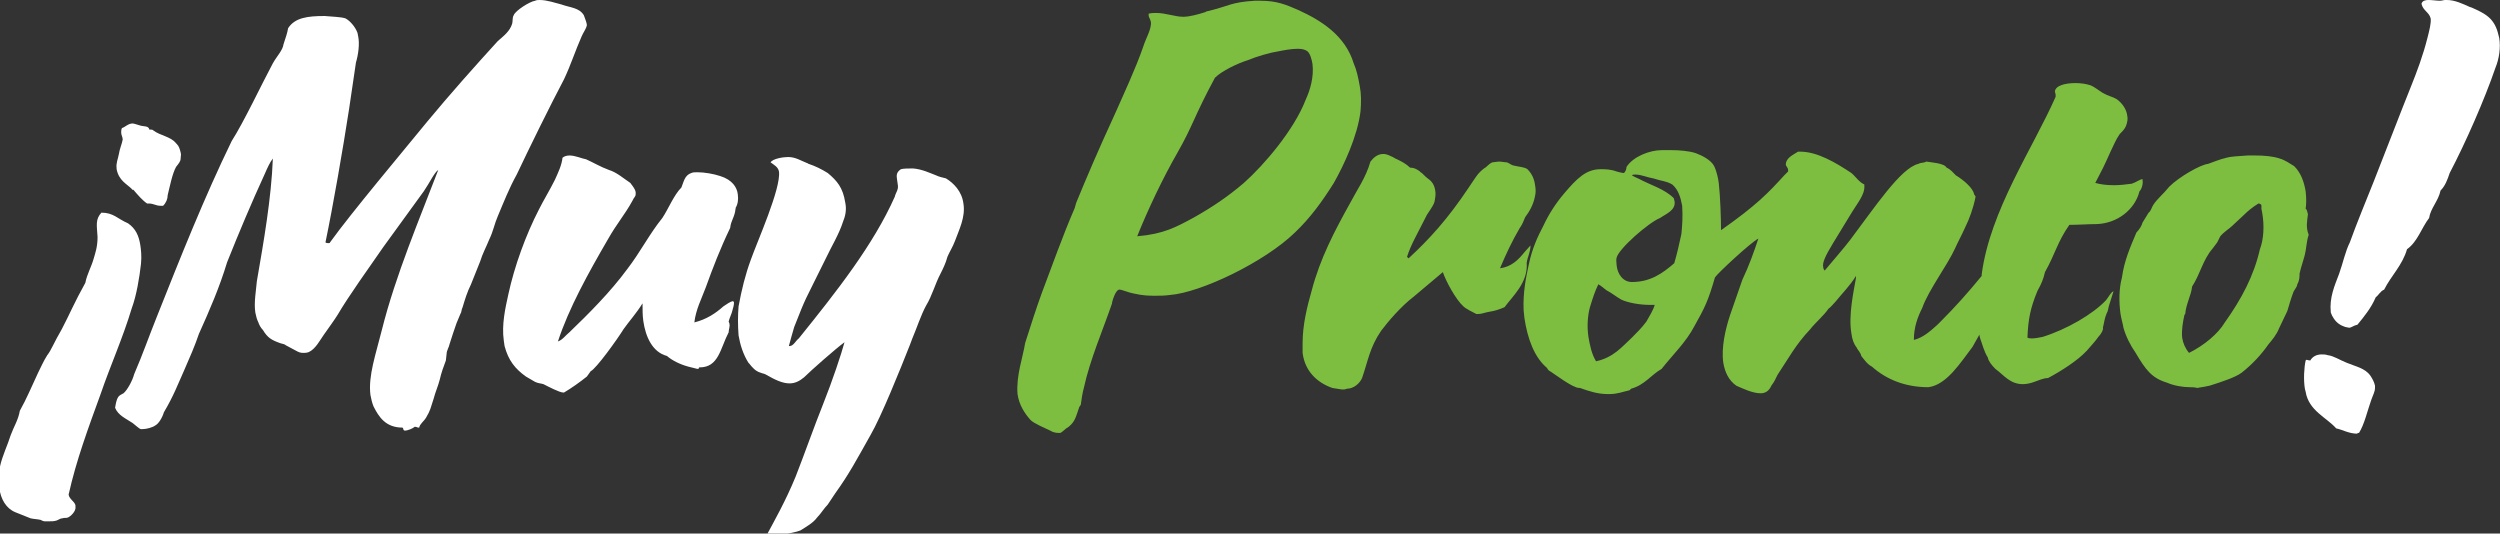 <?xml version="1.0" encoding="utf-8"?>
<!-- Generator: Adobe Illustrator 21.0.0, SVG Export Plug-In . SVG Version: 6.00 Build 0)  -->
<svg version="1.1" id="Layer_1" xmlns="http://www.w3.org/2000/svg" xmlns:xlink="http://www.w3.org/1999/xlink" x="0px" y="0px"
	 viewBox="0 0 328 70" style="enable-background:new 0 0 328 70;" xml:space="preserve">
<rect x="0" y="0" width="328" height="70" fill="#333333" stroke="none"/>
<style type="text/css">
	.st0{fill:#FFFFFF;}
	.st1{fill:#7DBE41;}
</style>
<g>
	<path class="st0" d="M17.3,24.8c0,0.1,0.1,0.1,0.2,0.1c0.6,0.7,1.2,1.4,1.8,1.8h0.2c0.7,0,0.9,0.3,1.6,0.3h0.3
		c0.4-0.4,0.6-0.9,0.6-1.4c0.3-1.2,0.6-2.8,1.1-3.7c0.3-0.4,0.6-0.7,0.6-1.1c0-0.3,0.1-0.5,0-0.8c-0.1-0.4-0.2-0.8-0.5-1.1l-0.1-0.1
		c-0.7-0.9-2.1-1-3-1.7c-0.1-0.1-0.2-0.1-0.4-0.1h-0.1c-0.1-0.5-0.7-0.4-1.1-0.5c-0.4-0.1-0.9-0.3-1.1-0.3c-0.6,0-1,0.5-1.4,0.6
		c-0.1,0.2-0.1,0.4-0.1,0.6c0,0.3,0.2,0.6,0.2,0.9c-0.1,0.6-0.4,1.2-0.5,1.9c-0.1,0.6-0.4,1.2-0.3,1.9l0,0.1
		C15.6,23.7,16.6,24.1,17.3,24.8z M17.3,40.4c0.6-1.6,1-4,1.2-5.8c0.1-1,0-1.9-0.1-2.5c-0.2-1.2-0.6-2.1-1.6-2.8
		c-1.4-0.6-1.9-1.4-3.5-1.4c-0.8,0.9-0.6,1.6-0.5,3.2c0,1.3-0.3,2.1-0.5,2.8c-0.3,1.1-0.9,2.1-1.1,3.2c-1.4,2.5-2.1,4.2-3.1,6.1
		c-1,1.7-1.4,2.8-1.9,3.4c-0.5,0.8-0.8,1.5-1.2,2.3c-0.8,1.7-1.5,3.4-2.4,5c-0.2,1.2-0.8,2.1-1.2,3.2c-0.4,1.3-1.1,2.7-1.4,4.1
		c-0.1,1-0.2,1.9-0.1,2.8c0.2,1.5,0.9,2.7,2.1,3.2l2,0.8c0.4,0.1,0.8,0.1,1.3,0.2c0.2,0.1,0.4,0.2,0.6,0.2h0.5c0.3,0,0.7,0,1-0.1
		c0.3-0.1,0.5-0.3,0.8-0.3c0.2-0.1,0.5,0,0.7-0.1c0.3-0.1,1.1-0.8,1-1.4l0-0.2c-0.1-0.5-0.8-0.8-0.9-1.4c1-4.5,2.6-8.8,4.2-13.2
		C14.5,47.9,16.1,44.4,17.3,40.4z M74,10.4c0.9-1.9,1.5-3.8,2.3-5.6c0.2-0.5,0.6-1,0.7-1.5c0-0.3-0.3-1-0.4-1.3
		C76,1,74.8,1,73.7,0.6C72.9,0.4,71.8,0,70.8,0c-0.2,0-0.4,0-0.6,0.1c-0.7,0.1-2.6,1.3-2.8,1.9c-0.2,0.3-0.1,0.7-0.2,1.1
		c-0.3,1-1.1,1.6-1.9,2.3c-3.1,3.4-6.3,7-9.2,10.5c-3.1,3.8-10,12-12.8,15.9c0,0.1-0.1,0.1-0.2,0.1c-0.1,0-0.3,0-0.4-0.1
		c1-4.8,2.3-12.3,3.1-17.5l0.9-6.1C47,7.2,47.2,5.8,47,4.8l-0.1-0.5c-0.3-0.8-1-1.6-1.6-1.9c-0.7-0.2-1.7-0.2-2.7-0.3
		c-2.2,0-3.9,0.2-4.8,1.6c-0.1,0.6-0.3,1.2-0.6,2.1c-0.1,0.8-0.9,1.6-1.4,2.5c-1.5,2.8-3.8,7.7-5.4,10.2c-3.6,7.4-6.7,15.2-9.8,23
		c-1.2,3-1.8,4.8-3,7.6c-0.2,0.8-0.9,2.1-1.4,2.5c-0.2,0.1-0.6,0.3-0.7,0.5c-0.2,0.3-0.3,0.8-0.4,1.4c0.4,1,1.4,1.4,2.3,2
		c0.4,0.3,0.9,0.8,1.1,0.8h0.2c0.5,0,1.3-0.2,1.7-0.5c0.4-0.2,0.9-1,1.1-1.7c1.3-2.2,1.8-3.6,2.7-5.6c0.7-1.6,1.4-3.2,1.9-4.7
		c1.4-3.1,2.7-6.1,3.7-9.4c1.6-4,3.2-7.8,4.9-11.5c0.4-0.9,0.7-1.6,1.1-2.1c-0.2,5.2-1.2,10.9-2.1,16.1c-0.1,1.2-0.4,2.8-0.2,4.1
		c0.1,0.5,0.2,0.9,0.4,1.3c0.1,0.3,0.3,0.7,0.6,1c0.6,1,1.1,1.3,2.2,1.7c0.2,0.1,0.6,0.1,0.8,0.3l1.5,0.8c0.2,0.1,0.4,0.2,0.8,0.2
		c0.2,0,0.4,0,0.7-0.1c0.9-0.4,1.5-1.6,2-2.3c0.7-1,1.3-1.8,1.8-2.6c1.4-2.4,4.2-6.3,6-8.9l5.3-7.3c0.7-1,1.4-2.5,1.9-2.8
		c-2.4,6.3-5.6,13.8-7.4,21c-0.8,3.2-1.8,6-1.5,8.5c0.1,0.5,0.2,1,0.4,1.5c0.7,1.4,1.6,2.8,3.8,2.8c0.2,0.1,0,0.3,0.3,0.4
		c0.4,0,1.1-0.3,1.3-0.5h0.1c0.2,0,0.2,0.1,0.4,0.1h0.1c0.1-0.5,0.6-0.8,0.9-1.3c0.6-1,0.6-1.3,1-2.5c0.2-0.8,0.6-1.7,0.8-2.5
		c0.2-0.9,0.5-1.7,0.8-2.5l0.1-0.9c0-0.4,0.3-0.8,0.4-1.3c0.3-1,0.6-1.8,0.9-2.7l0.5-1.2c0.2-0.3,0.1-0.5,0.3-0.9c0.3-1,0.6-2,1.1-3
		l1.2-3c0.3-1,0.8-1.9,1.2-2.9c0.5-1,0.7-2.1,1.1-3c0.8-1.9,1.5-3.7,2.5-5.5C69.4,19.5,72.2,13.8,74,10.4z M126.4,26.7
		c-0.2-1.6-1.3-2.7-2.3-3.3c-0.4-0.1-0.9-0.2-1.3-0.4c-0.8-0.3-1.8-0.8-3-0.9c-0.5,0-1.3,0-1.6,0.1c-0.6,0.4-0.6,0.8-0.5,1.4
		l0.1,0.7c0.1,0.6-0.3,1-0.4,1.5c-2.8,6.3-7.6,12.4-12.6,18.6c-0.4,0.3-0.7,1-1.2,1h-0.1c0.2-0.7,0.5-1.9,0.7-2.5
		c1.7-4.3,1.1-2.8,4.2-9.1c0.6-1.3,1.7-3.1,2.2-4.7c0.3-0.7,0.5-1.6,0.3-2.5c-0.3-2-1.1-2.9-2.3-3.9c-0.8-0.5-1.6-0.9-2.5-1.2
		c-0.1,0-0.1-0.1-0.2-0.1c-0.8-0.3-1.5-0.8-2.5-0.8c-0.6,0-2,0.2-2.3,0.7c0.4,0.3,1,0.6,1.1,1.2c0.3,2.2-2.9,9.3-3.7,11.6
		c-0.7,1.9-1.2,3.9-1.6,6.1c-0.1,1.2-0.1,2.5,0,3.8c0.2,1.2,0.6,2.5,1.3,3.6l0.1,0.1c0.4,0.5,0.8,1,1.5,1.2c0.2,0.1,0.4,0.1,0.6,0.2
		c1.4,0.8,2.3,1.2,3.2,1.2c0.7,0,1.3-0.3,1.9-0.8c0.9-0.9,4.2-3.8,5.3-4.6c-0.4,1.5-1.6,5.1-2.8,8.1c-1.2,3-2.5,6.7-3.6,9.5
		c-1.3,3.2-2.9,6-3.7,7.5c0.1,0.1,0.1,0.1,0.2,0.1c0.1,0,0.3-0.1,0.5-0.1c0.2,0.1,0.6,0.1,0.9,0.1c0.9,0,2.2-0.3,2.7-0.5
		c0.8-0.5,1.7-1,2.2-1.7c0.5-0.5,0.9-1.2,1.4-1.7l1-1.5c1.8-2.5,2.8-4.4,4.6-7.6c1.4-2.4,3.9-8.6,5.2-11.9l0.3-0.8
		c0.6-1.4,1.1-3,1.8-4.3c0.8-1.3,1.2-2.9,1.9-4.2c0.3-0.6,0.7-1.4,0.9-2.2c0.3-0.7,0.7-1.3,1-2.1C125.8,30.2,126.7,28.5,126.4,26.7z
		 M96.8,25.5c-0.1-0.9-0.7-1.9-2.3-2.4c-0.9-0.3-2.1-0.5-3-0.5c-0.3,0-0.6,0-0.8,0.1c-0.9,0.3-1,1.2-1.3,1.9c-1,1-1.7,2.8-2.5,4
		c-1.7,2.1-2.9,4.5-4.6,6.7c-2.2,3-5.1,5.9-7.6,8.3c-0.5,0.4-0.9,1-1.5,1.2c1.4-4.3,4-9,6.5-13.3c1.3-2.3,2.2-3.2,3.3-5.2
		c0.1-0.3,0.4-0.5,0.4-0.8c0-0.1,0-0.2,0-0.3c-0.1-0.5-0.5-0.9-0.7-1.2c-0.9-0.6-1.8-1.4-2.8-1.7c-1.1-0.4-2.1-1-3-1.4
		c-0.6-0.1-1.4-0.5-2.2-0.5c-0.3,0-0.7,0.1-0.9,0.3c-0.1,1-0.6,2-1,2.9c-0.7,1.4-1.5,2.7-2.1,3.9c-1.7,3.3-3.2,7.4-4,11.1
		c-0.4,1.8-0.9,4-0.6,6.1l0.1,0.7c0.5,1.9,1.4,3,2.8,4l1.2,0.7c0.4,0.2,0.8,0.2,1.1,0.3c0.6,0.3,2.1,1.1,2.6,1.1H74
		c1-0.6,2-1.3,3-2.1l0.5-0.7c0.7-0.3,3.5-4.2,4.3-5.5c0.7-1,1.7-2.1,2.5-3.4c0,0.8,0,1.6,0.1,2.3c0.3,2.1,1.2,4.1,3.1,4.6
		c0.7,0.6,1.7,1.1,2.8,1.4c0.4,0.1,0.8,0.2,1.2,0.3c0.2,0,0.2-0.1,0.2-0.1l0-0.1h0.1c2.5,0,2.7-2.5,3.8-4.6c0-0.4,0.2-0.8,0.1-1.1
		c0-0.1,0-0.1-0.1-0.3c0.1-0.5,0.4-1,0.5-1.5c0.1-0.3,0.2-0.7,0.2-1c0-0.1-0.1-0.1-0.1-0.2c-0.5,0.1-0.8,0.4-1.3,0.7
		c-1,0.9-2.2,1.7-3.8,2.1c0.2-1.7,0.9-3,1.5-4.6c0.9-2.5,1.9-5.1,3.2-7.8c0.1-1,0.6-1.4,0.7-2.5c0-0.1,0.1-0.1,0-0.1
		C96.8,26.8,96.9,26.2,96.8,25.5z"/>
	<path class="st1" d="M178.5,14.6c0.1-1.2,0.1-2.3-0.1-3.3c-0.2-1.1-0.4-2.1-0.8-3c-1.1-3.6-4.2-5.6-7.3-7c-1.6-0.7-2.8-1.2-4.9-1.2
		h-0.8c-3.2,0.2-3.3,0.7-6.3,1.4c-0.1,0-0.1,0.1-0.2,0.1c-0.9,0.3-2.1,0.6-2.8,0.6h-0.1c-1,0-2.3-0.5-3.5-0.5c-0.3,0-0.7,0-1,0.1
		l0,0.2c0,0.3,0.2,0.4,0.3,0.9c0.1,0.9-0.7,2.2-1,3.2c-1,2.9-2.6,6.3-3.7,8.8c-2.3,5-3.7,8.3-5.1,11.7l-0.2,0.7
		c-1.6,3.7-2.9,7.4-4.3,11.1c-0.7,1.9-1.5,4.4-2.2,6.6c-0.3,1.9-1.2,4.3-1,6.7c0.2,1.4,0.9,2.5,1.7,3.4c0.5,0.5,2,1.1,2.6,1.4
		c0.3,0.2,0.7,0.3,1.1,0.3h0.2c0.3-0.1,0.7-0.6,1.1-0.8c0.9-0.7,1-1.5,1.4-2.6l0.2-0.3c0.1-0.7,0.2-1.5,0.4-2.2
		c0.8-3.7,2.5-7.6,3.7-11.1l0-0.1c0.1-0.5,0.5-1.6,0.9-1.7h0.1c0.3,0,1.2,0.4,1.8,0.5c1.3,0.3,2.1,0.3,2.9,0.3c0.6,0,1.2,0,1.9-0.1
		c4-0.3,12.4-4.3,16.4-8.2c2-1.9,3.6-4.1,5.1-6.5C176.3,21.7,178.1,17.9,178.5,14.6z M171.3,13.1c-1.5,3.9-5.4,8.5-8.1,10.9
		c-2.1,1.8-4.2,3.2-6.5,4.5c-2.4,1.3-4,2.2-7.5,2.5c1.4-3.5,3.4-7.7,5.3-11c2-3.5,2.2-4.8,4.9-9.8c0.9-0.9,3-1.9,4.3-2.3
		c1.2-0.5,2.9-1,4.2-1.2c0.5-0.1,1.5-0.3,2.4-0.3c0.5,0,0.9,0.1,1.2,0.3c0.4,0.3,0.6,1.1,0.7,1.7C172.4,10.1,171.9,11.8,171.3,13.1z
		 M200.8,32.2c-0.3,0.3-0.5,0.6-0.8,0.9c-0.8,1-1.7,1.9-3.2,2.1c0.8-1.9,1.6-3.6,2.6-5.3c0.3-0.4,0.5-0.9,0.7-1.4
		c0.6-0.8,1.1-1.7,1.3-2.8c0.1-0.4,0.1-0.9,0-1.4c-0.1-0.8-0.4-1.5-1-2.1c-0.4-0.3-1.1-0.3-1.9-0.5c-0.3-0.1-0.5-0.3-0.8-0.4
		c-0.3,0-0.7-0.1-1-0.1c-0.3,0-0.7,0.1-0.9,0.1c-0.5,0.2-0.7,0.6-1.1,0.8c-0.9,0.7-1.1,1.2-2,2.5c-2.8,4.2-5.2,6.8-7.9,9.3l-0.2-0.2
		c0.5-1.6,1.4-3.1,2.4-5.1l0.2-0.4c0.3-0.5,0.8-1.1,1-1.7c0.1-0.5,0.2-1.1,0.1-1.5c-0.1-0.7-0.4-1.2-1-1.6c-0.4-0.3-0.7-0.7-0.9-0.8
		c-0.1,0-0.1-0.1-0.1-0.1c-0.4-0.3-0.8-0.5-1.2-0.5h-0.1c-0.5-0.5-1.1-0.8-1.7-1.1c-0.3-0.1-0.5-0.3-0.8-0.4c-0.4-0.2-0.7-0.3-1-0.3
		c-0.8,0-1.3,0.5-1.7,1c-0.6,2.1-1.7,3.6-2.7,5.5c-2,3.6-3.9,7.2-5,11.4c-0.6,2.1-1.2,4.5-1.2,6.9c0,0.5,0,0.9,0,1.3
		c0.3,2.4,1.9,3.9,3.9,4.6c0.7,0.1,1.1,0.2,1.4,0.2c0.1,0,0.3,0,0.5-0.1c0.9,0,1.7-0.7,2-1.4c0.8-2.3,1-4,2.5-6.2
		c0.9-1.2,2.6-3.2,4.3-4.5l3.8-3.2c0.4,1.2,1.7,3.6,2.7,4.5c0.3,0.3,1.3,0.8,1.7,1h0.2c0.5,0,0.9-0.2,1.5-0.3c0.7-0.1,1.3-0.3,2-0.6
		c1-1.4,3.1-3.2,2.9-5.8C200.4,33.7,200.8,33.1,200.8,32.2z M276.3,39.4c-1.7,1.8-5.1,3.8-8.3,4.8c-0.5,0.1-1,0.2-1.4,0.2
		c-0.2,0-0.4,0-0.6-0.1c0.1-2.5,0.4-3.9,1.3-6.1l0.1-0.2c0.4-0.7,0.7-1.4,0.9-2.3c1.4-2.5,1.6-3.9,3.2-6.2c1.2,0,2.5-0.1,3.6-0.1
		c2.7-0.1,5-1.9,5.6-4.3c0.3-0.3,0.5-1,0.4-1.5l0-0.1c-0.3,0-0.8,0.4-1.4,0.6c-0.7,0.1-1.6,0.2-2.3,0.2c-1,0-1.8-0.1-2.5-0.3
		c1-1.9,1.1-2.1,2-4.1c0.4-0.8,0.7-1.6,1.2-2.3c0.3-0.3,0.6-0.6,0.8-1c0.2-0.5,0.3-1,0.2-1.4c-0.1-0.9-0.7-1.7-1.4-2.2
		c-0.5-0.3-1.1-0.4-1.8-0.8c-0.5-0.3-1.1-0.8-1.6-1c-0.6-0.2-1.3-0.3-2-0.3c-1.3,0-2.6,0.3-2.7,1.1l0.1,0.4c0,0.1,0,0.2,0,0.3
		c-3,6.8-8.6,14.9-9.7,23.3c0,0.1,0,0.1,0,0.2c-1.8,2.2-3.5,4.1-5.4,6l-0.2,0.2l-0.2,0.2c-1,0.9-1.9,1.7-3.1,2c0-1.7,0.5-3,1.1-4.2
		c0.8-2.3,3.3-5.6,4.3-7.8c0.4-0.9,0.9-1.8,1.3-2.7c0.6-1.2,1.1-2.6,1.4-4.1c-0.1-0.2-0.2-0.3-0.2-0.3c-0.1-0.8-1.4-1.9-2.4-2.5
		c-0.3-0.3-0.7-0.8-1.2-1c-0.3-0.6-2.1-0.7-2.7-0.8c-0.2,0.2-0.7,0.1-1,0.3c-2.3,0.5-5.8,5.8-8.9,9.9c-0.9,1.2-2.5,3-3.4,4.1
		c-0.1-0.1-0.2-0.3-0.2-0.5c-0.1-0.5,0.2-1.3,1.3-3.1l2.5-4.1c0.6-1,1.7-2.3,1.6-3.4l0-0.2c-0.7-0.3-1.1-1-1.7-1.5
		c-2.1-1.4-4.5-2.8-6.7-2.8h-0.3c-0.6,0.4-1.6,0.8-1.6,1.7c0,0.2,0.3,0.4,0.3,0.7c0,0.1,0,0.1,0,0.2l-0.5,0.5
		c-2.1,2.3-3.6,3.9-8.3,7.2c0-1.4-0.1-4.5-0.3-6.2l-0.1-0.6c-0.1-0.5-0.3-1.2-0.5-1.6c-0.4-0.8-1.6-1.4-2.4-1.7
		c-0.9-0.3-2.2-0.4-3.2-0.4H218c-1.5,0-3.7,0.8-4.6,2.2c0,0.3-0.2,0.8-0.4,0.8c-0.1,0-0.6-0.1-0.9-0.2c-0.8-0.3-1.5-0.3-2.1-0.3
		c-1.9,0-3.1,1.2-4.8,3.2c-1.1,1.3-2,2.7-2.7,4.2c-0.8,1.5-1.5,3.1-1.9,5c-0.4,1.8-0.8,3.8-0.7,6.1l0.1,1c0.4,2.7,1.3,5.2,3,6.6
		c0,0.1,0.1,0.2,0.2,0.3c0.7,0.4,3.1,2.3,4,2.3h0.1c1.1,0.4,2.3,0.8,3.6,0.8h0.3c1,0,1.7-0.3,2.6-0.5l0.2-0.2c1.8-0.5,2.6-1.8,4-2.6
		c1.5-1.9,3.2-3.5,4.3-5.6c1.4-2.5,1.8-3.3,2.7-6.4c0.3-0.5,4.7-4.6,5.7-5.1c-0.6,1.8-1.2,3.5-2.1,5.4l-1.6,4.6
		c-0.6,1.8-1.2,4.3-0.9,6.3c0.2,1.2,0.7,2.3,1.7,3c0.7,0.3,2.1,1,3.2,1c0.6,0,1.1-0.3,1.4-1c0.4-0.5,0.6-1,0.8-1.4
		c1.4-2.1,2.4-4,4.3-6c0.6-0.8,1.8-1.8,2.4-2.7c0.3-0.2,0.6-0.6,0.9-0.9c0.8-1,2-2.2,2.7-3.4c0,0.1,0,0.2,0,0.3
		c-0.3,1.7-1,4.9-0.6,7.2c0.1,0.8,0.3,1.4,0.7,1.9c0.1,0.3,0.5,0.6,0.6,1.1c0.4,0.5,0.8,1.1,1.4,1.4c1.9,1.7,4.4,2.7,7.4,2.7
		c2.4-0.3,4.2-3.2,5.8-5.3c0.3-0.5,0.6-1.1,0.9-1.6c0,0.2,0.1,0.4,0.1,0.5c0.3,0.8,0.5,1.7,1,2.5c0.1,0.5,0.5,1,1,1.5
		c1.1,0.8,1.9,2,3.6,2c0.4,0,1-0.1,1.5-0.3c0.6-0.2,1.2-0.5,1.8-0.5c1.7-0.9,3.9-2.3,5.1-3.6c0.5-0.6,1.1-1.2,1.5-1.8
		c0.4-0.4,0.7-1,0.6-1.2c0.2-0.8,0.2-1.2,0.5-1.9c0.2-0.3,0.2-0.7,0.3-1c0.2-0.7,0.4-1.2,0.6-1.9C276.9,38.4,276.7,38.9,276.3,39.4z
		 M216,42.2C216,42.2,215.9,42.2,216,42.2c-0.6,0.8-1.2,1.4-1.9,2.1c-1.3,1.2-2.4,2.6-4.7,3.1c-0.6-1-0.8-2.1-1-3.2
		c-0.2-1.4-0.1-2.8,0.2-3.9c0.4-1.3,0.7-2.2,1.1-3c0.4,0.2,0.8,0.6,1.1,0.8c0.6,0.3,1.2,0.8,1.9,1.2c0.8,0.4,2.4,0.7,3.7,0.7h0.7
		C216.9,40.7,216.4,41.5,216,42.2z M220.6,30.7c-0.3,1.4-0.6,2.7-0.9,3.7c0,0.1-0.1,0.1,0,0.1c-1.6,1.4-3.2,2.5-5.6,2.5
		c-1.2,0-1.9-1.1-2-2.2c0-0.3-0.1-0.7,0-1c0.3-1.2,4.2-4.6,5.7-5.2c0.7-0.5,2.1-1,1.9-2.2c0-0.1-0.1-0.3-0.1-0.4
		c-1.2-1.2-3-1.7-4.5-2.5c-0.4-0.2-0.7-0.3-1-0.5c0.1-0.1,0.3-0.1,0.5-0.1c0.7,0,1.6,0.4,2.3,0.5c1.2,0.4,1.6,0.3,2.5,0.8
		c0.8,0.7,1.1,1.7,1.3,2.8C220.8,28.4,220.7,29.7,220.6,30.7z M302.8,28.1c-0.1-0.3-0.1-0.6-0.3-0.7c0.1-0.7,0.1-1.4,0-2.3
		c-0.2-1.2-0.6-2.4-1.5-3.3c-0.5-0.3-1.2-0.8-1.9-1c-0.9-0.3-2-0.4-3.2-0.4h-1c-1.2,0.1-2.1,0.1-2.8,0.3c-0.9,0.2-1.8,0.6-2.4,0.8
		c-1,0.1-3.8,1.7-5.1,3c-0.8,1-1.6,1.6-2.1,2.4c-0.2,0.3-0.3,0.8-0.6,1l-0.8,1.3c-0.1,0.4-0.4,0.9-0.8,1.3c-0.8,1.9-1.6,3.7-1.9,5.9
		c-0.4,1.5-0.4,3.2-0.2,4.7c0.1,0.7,0.3,1.3,0.4,1.9c0.3,1.1,0.9,2.3,1.6,3.3c1.3,2.2,2.1,3.3,4.1,3.9c0.9,0.4,2.1,0.6,3,0.6
		c0.3,0,0.6,0,1,0.1c0.4-0.1,0.7-0.1,1.1-0.2l0.5-0.1c1.6-0.5,3.4-1.1,4.2-1.7c1.4-1.1,2.6-2.4,3.5-3.7c0.5-0.6,1.1-1.3,1.4-2.1
		l1.1-2.3c0.2-0.7,0.5-1.7,0.8-2.5c0.2-0.4,0.5-0.7,0.5-1c0.3-0.5,0.3-1,0.3-1.4c0.2-0.9,0.5-1.7,0.7-2.5c0.2-0.8,0.2-1.7,0.5-2.6
		C302.5,29.8,302.7,29,302.8,28.1z M296.5,32.7c-0.8,3.5-2.4,6.5-4.6,9.6c-0.9,1.5-2.7,3-4.7,4c-0.5-0.6-0.8-1.3-0.9-2
		c-0.1-1,0.1-2.1,0.3-3l0.1-0.1c0.1-1.3,0.8-2.5,0.9-3.6c1.1-1.7,1.4-3.5,2.7-5c0.2-0.3,0.4-0.5,0.6-0.8c0.1-0.2,0.3-0.6,0.4-0.8
		c0.5-0.6,1.2-1,1.6-1.4l1.5-1.4c0.5-0.5,1.1-1,1.9-1.5h0.1c0.2,0.1,0.3,0.1,0.3,0.3c0,0.1,0,0.3,0,0.4l0.1,0.5
		C297.1,29.6,297,31.4,296.5,32.7z"/>
	<path class="st0" d="M309.3,56.9c-1.1,0-1.9-0.5-2.8-0.7c-1.2-1.4-3.6-2.3-4-4.8l-0.1-0.4c-0.2-1.2-0.1-2.8,0.1-3.7
		c0.1-0.1,0.1-0.1,0.1-0.1s0.4,0.1,0.5,0.1c0.3-0.5,0.8-0.8,1.5-0.8c0.3,0,0.5,0,0.8,0.1c0.8,0.1,1.5,0.6,2.5,1
		c1.2,0.5,2.4,0.7,3.1,1.7c0.2,0.3,0.5,0.8,0.6,1.3c0,0.1,0,0.2,0,0.3c0,0.5-0.3,1-0.5,1.6c-0.5,1.4-0.9,3.2-1.6,4.3H309.3z
		 M320.2,25c-0.3,1.4-1.3,2.3-1.5,3.6c-1,1.3-1.5,3.1-2.9,4.1c-0.6,2.1-2.1,3.5-3,5.3c-0.5,0.2-0.7,0.7-1.1,1
		c-0.6,1.4-1.5,2.5-2.4,3.6c-0.5,0.1-0.8,0.4-1.1,0.4c-0.1,0-0.4-0.1-0.5-0.1c-0.6-0.2-1.1-0.5-1.5-1.1c-0.2-0.3-0.3-0.5-0.4-0.8
		c-0.2-2,0.5-3.5,1.1-5.1c0.5-1.4,0.8-2.9,1.4-4.1c0.9-2.5,2.1-5.4,3.1-7.9c1-2.5,3.8-9.8,4.9-12.5c0.8-2,1.6-4.1,2.2-6.5
		c0.2-0.8,0.5-1.9,0.4-2.5c-0.2-0.8-1-1-1.2-1.9c0.1-0.4,0.5-0.5,0.9-0.5c0.5,0,1.1,0.1,1.5,0.1c0.3,0,0.5-0.1,0.7-0.1h0.2
		c1.1,0,2.1,0.5,3,0.9l0.3,0.1c1.8,0.8,3,1.4,3.5,3.6l0.1,0.4c0.2,1.2,0,2.7-0.5,3.9c-1.4,4.1-3.9,9.8-6,13.8
		C321.1,23.6,320.8,24.4,320.2,25z"/>
</g>
</svg>
